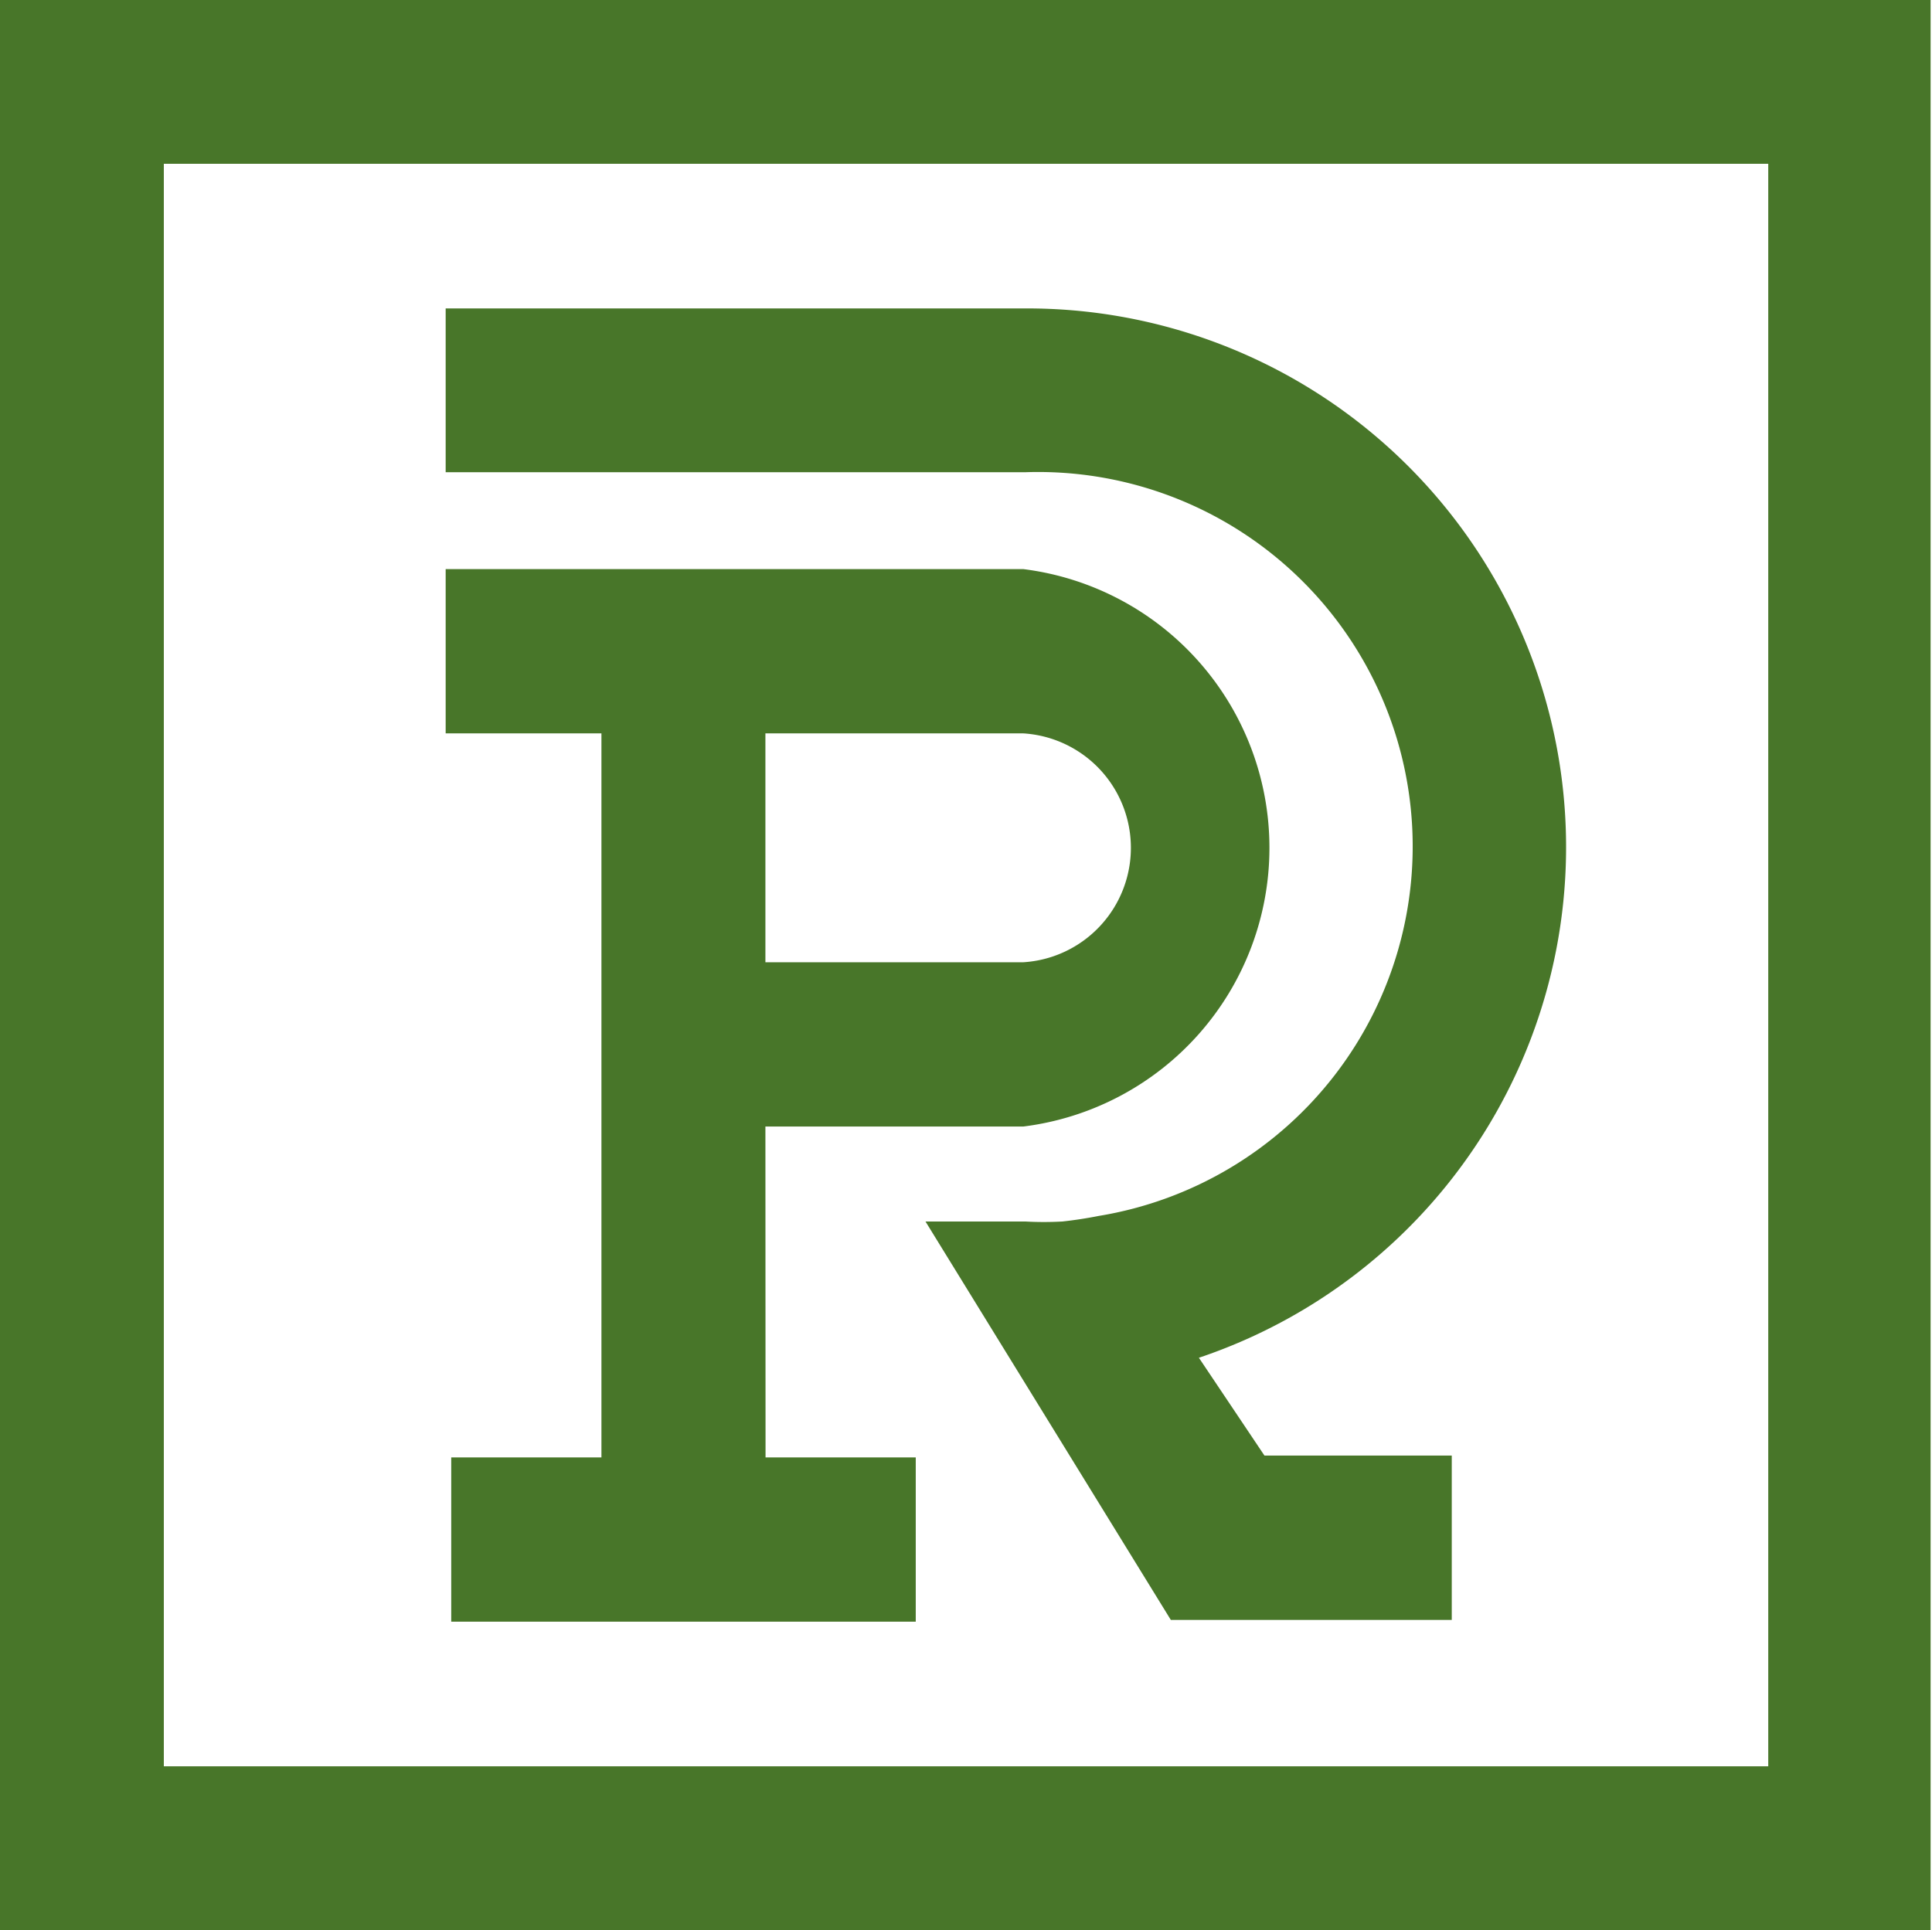 <svg xmlns="http://www.w3.org/2000/svg" width="69.457" height="69.407" viewBox="0 0 69.457 69.407">
  <g id="Group_210" data-name="Group 210" transform="translate(-205.578 -5371.82)">
    <path id="Path_12" data-name="Path 12" d="M62.245,117.354h9.273a10.1,10.1,0,0,0,0-20.044H50.75v5.907h5.6v26.036h-5.4v5.907h16.7v-5.907h-5.4Zm0-5.907v-8.23h9.273a4.123,4.123,0,0,1,0,8.23Z" transform="translate(170.85 5294.975)" fill="#487629"/>
    <path id="Path_13" data-name="Path 13" d="M77.829,129.473A19.371,19.371,0,0,0,71.585,91.74H50.75v5.89H71.585a13.464,13.464,0,0,1,2.642,26.743c-.421.084-.858.151-1.3.2a11.969,11.969,0,0,1-1.346,0H68L76.82,138.9h10.1V132.99H80.186Z" transform="translate(170.85 5291.171)" fill="#487629"/>
    <path id="Path_14" data-name="Path 14" d="M104.8,91.04v57.626H47.12V91.04H104.8m5.89-5.89H41.23v69.407h69.407V85.15Z" transform="translate(164.348 5286.67)" fill="#487629"/>
  </g>
</svg>
